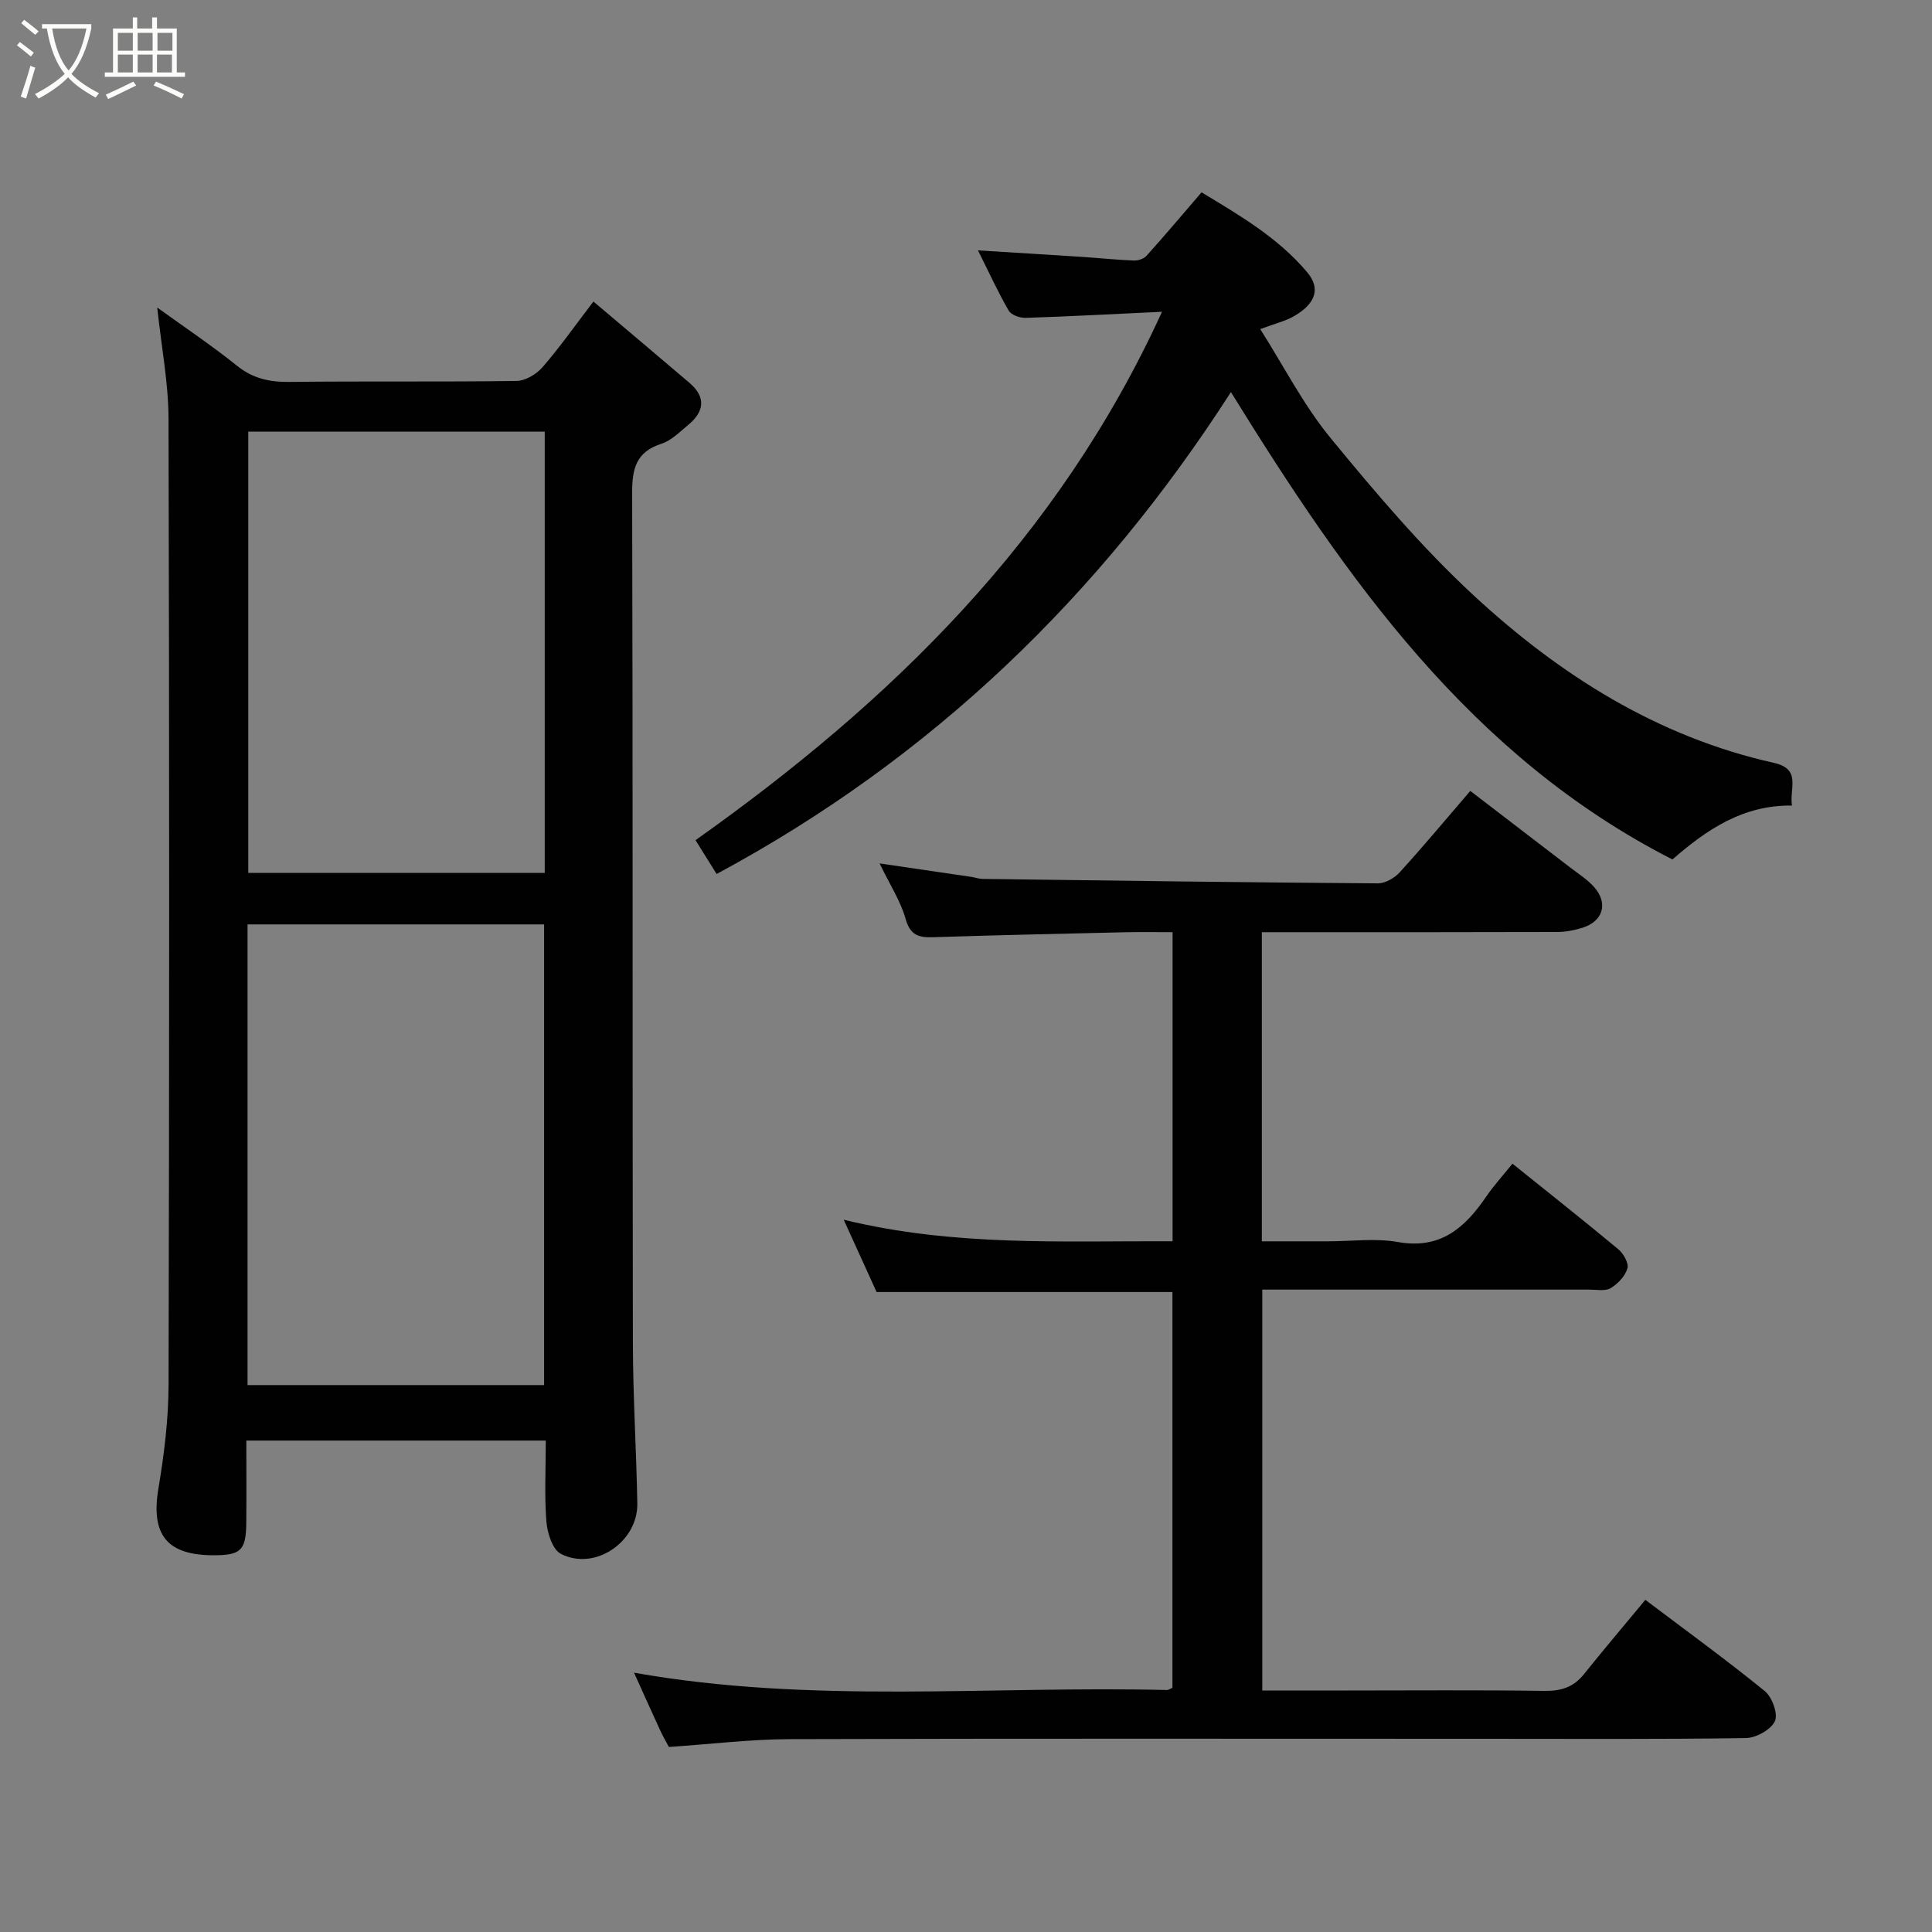 <svg enable-background="new 0 0 400 400" viewBox="0 0 400 400" xmlns="http://www.w3.org/2000/svg"><rect x="0" y="0" width="400" height="400" fill="#808080" stroke="none"/><path d="m6.4 11.7c-1-.8-1.9-1.6-2.9-2.3l.6-.7c.9.7 1.9 1.4 2.9 2.2zm-2.1 8.3c.7-2.1 1.4-4.2 2-6.4.2.1.6.3 1 .4-.7 2.3-1.3 4.4-1.9 6.4zm3-12.8c-1.1-.9-2.1-1.7-2.9-2.4l.6-.7c1 .8 2 1.5 3 2.4zm1.4-1.3v-.9h10.2v.9c-.9 4.2-2.3 7.3-4.1 9.4 1.3 1.4 3.2 2.7 5.7 4-.2.2-.4.5-.7.9-2.5-1.4-4.4-2.7-5.7-4.2-1.4 1.5-3.5 3-6.1 4.4 0 0 0 0-.1-.1-.3-.4-.5-.7-.7-.8 2.7-1.4 4.7-2.8 6.2-4.2-1.8-2.2-3-5.3-3.7-9.4zm9.2 0h-7.1c.6 3.8 1.7 6.7 3.4 8.7 1.7-2 2.9-4.8 3.7-8.7z" fill="#fbfcfa"/><path d="m31.6 3.6h.9v2.3h4.1v9.1h1.7v.9h-16.6v-.9h1.7v-9.1h4.1v-2.3h.9v2.3h3.1v-2.3zm-4 13.3.6.8c-1.9.9-3.8 1.9-5.8 2.8-.2-.3-.3-.6-.5-.9 2-.9 3.9-1.8 5.7-2.7zm-3.2-10.1v3.7h3.1v-3.7zm0 4.5v3.7h3.1v-3.7zm4.1-4.5v3.7h3.1v-3.7zm0 4.5v3.7h3.1v-3.7zm9.1 9.1c-2.1-1.1-4.1-2-5.8-2.7l.5-.8c2.2.9 4.1 1.8 5.8 2.6zm-1.9-13.6h-3.1v3.7h3.1zm-3.2 4.5v3.7h3.1v-3.7z" fill="#fbfcfa"/><g fill="#010101"><path d="m113 298.25c-21 0-41.26 0-62 0 0 5.86.04 11.48-.01 17.1-.06 5.61-1.13 6.64-6.66 6.65-9.82.03-13.13-4.28-11.53-13.83 1.19-7.11 2.09-14.37 2.1-21.57.16-66.65.17-133.29-.01-199.94-.02-7.44-1.48-14.87-2.34-22.99 5.66 4.09 11.27 7.84 16.51 12.05 3.32 2.67 6.78 3.4 10.9 3.35 15.66-.18 31.32.02 46.98-.2 1.84-.03 4.12-1.39 5.38-2.84 3.53-4.06 6.63-8.48 10.54-13.6 6.73 5.69 13.33 11.24 19.89 16.84 3.48 2.97 3.06 5.96-.26 8.7-1.76 1.46-3.51 3.25-5.59 3.92-5.21 1.69-6.03 5.14-6.02 10.13.16 58.65.05 117.3.15 175.95.02 11.1.72 22.2.92 33.3.14 7.98-8.83 14.06-15.84 10.43-1.74-.9-2.8-4.35-2.99-6.72-.42-5.43-.12-10.92-.12-16.73zm-.35-11.48c0-32.08 0-63.78 0-95.38-20.72 0-41.1 0-61.4 0v95.38zm.13-197.41c-20.78 0-41.15 0-61.38 0v91.37h61.38c0-30.52 0-60.77 0-91.37z"/><path d="m138.49 361.69c-.47-.89-1.2-2.12-1.8-3.42-1.82-3.95-3.6-7.93-5.42-11.96 36.79 6.54 73.65 2.69 110.34 3.59.29.01.58-.23 1.13-.45 0-27.17 0-54.43 0-81.95-20.3 0-40.63 0-61.25 0-2.02-4.43-4.2-9.23-6.81-14.97 23.04 5.61 45.47 4.36 68.09 4.46 0-21.42 0-42.35 0-63.99-3.27 0-6.53-.06-9.79.01-13.26.31-26.53.6-39.79 1.03-2.98.1-4.75-.41-5.7-3.81-1.03-3.67-3.22-7-5.38-11.47 7.08 1.04 13.01 1.9 18.94 2.78.81.12 1.61.42 2.42.43 27.26.36 54.52.73 81.78.92 1.53.01 3.47-1.1 4.55-2.29 4.87-5.35 9.51-10.92 14.61-16.85 7.06 5.41 13.89 10.63 20.7 15.87 1.69 1.3 3.55 2.47 4.94 4.04 2.97 3.36 1.85 7.09-2.44 8.43-1.68.52-3.5.87-5.25.87-18.49.06-36.99.04-55.49.04-1.79 0-3.58 0-5.62 0v64h13.72c4.83 0 9.79-.68 14.47.15 8.82 1.57 13.88-2.98 18.29-9.44 1.57-2.29 3.46-4.36 5.41-6.78 7.52 6.04 14.79 11.79 21.92 17.72 1.06.89 2.2 2.89 1.88 3.96-.47 1.59-1.97 3.19-3.46 4.08-1.13.68-2.91.31-4.41.31-22.46 0-44.93 0-67.73 0v83h17.4c13.66 0 27.33-.12 40.99.08 3.45.05 6.03-.74 8.2-3.45 4.1-5.12 8.35-10.12 12.72-15.4 8.22 6.21 16.65 12.33 24.73 18.89 1.52 1.23 2.79 4.75 2.09 6.24-.83 1.77-3.9 3.46-6.02 3.49-18.16.27-36.32.15-54.48.15-47.82 0-95.64-.08-143.46.07-8.2.03-16.39 1.04-25.02 1.62z"/><path d="m260.92 68.14c4.89 7.7 8.98 15.76 14.58 22.57 9.31 11.34 18.89 22.65 29.64 32.59 17.78 16.45 38.02 29.26 62.12 34.64 5.8 1.29 3.16 5.31 3.75 8.84-10.12-.12-17.6 4.93-24.75 11.16-41.83-21.33-67.5-58.08-91.41-96.76-27.14 42.23-62.01 75.86-106.48 99.77-1.47-2.35-2.89-4.63-4.37-7 40.39-28.63 75.03-62.23 96.58-109.4-10.28.48-19.25.97-28.23 1.26-1.18.04-2.98-.59-3.5-1.48-2.19-3.77-4-7.75-6.37-12.49 7.88.49 14.9.91 21.92 1.37 3.44.23 6.88.6 10.33.73.88.03 2.06-.33 2.62-.95 3.73-4.15 7.33-8.41 11.42-13.17 7.8 4.72 15.83 9.36 21.88 16.56 2.82 3.36 1.73 6.48-2.7 9.06-1.77 1.04-3.86 1.51-7.03 2.7z"/></g></svg>